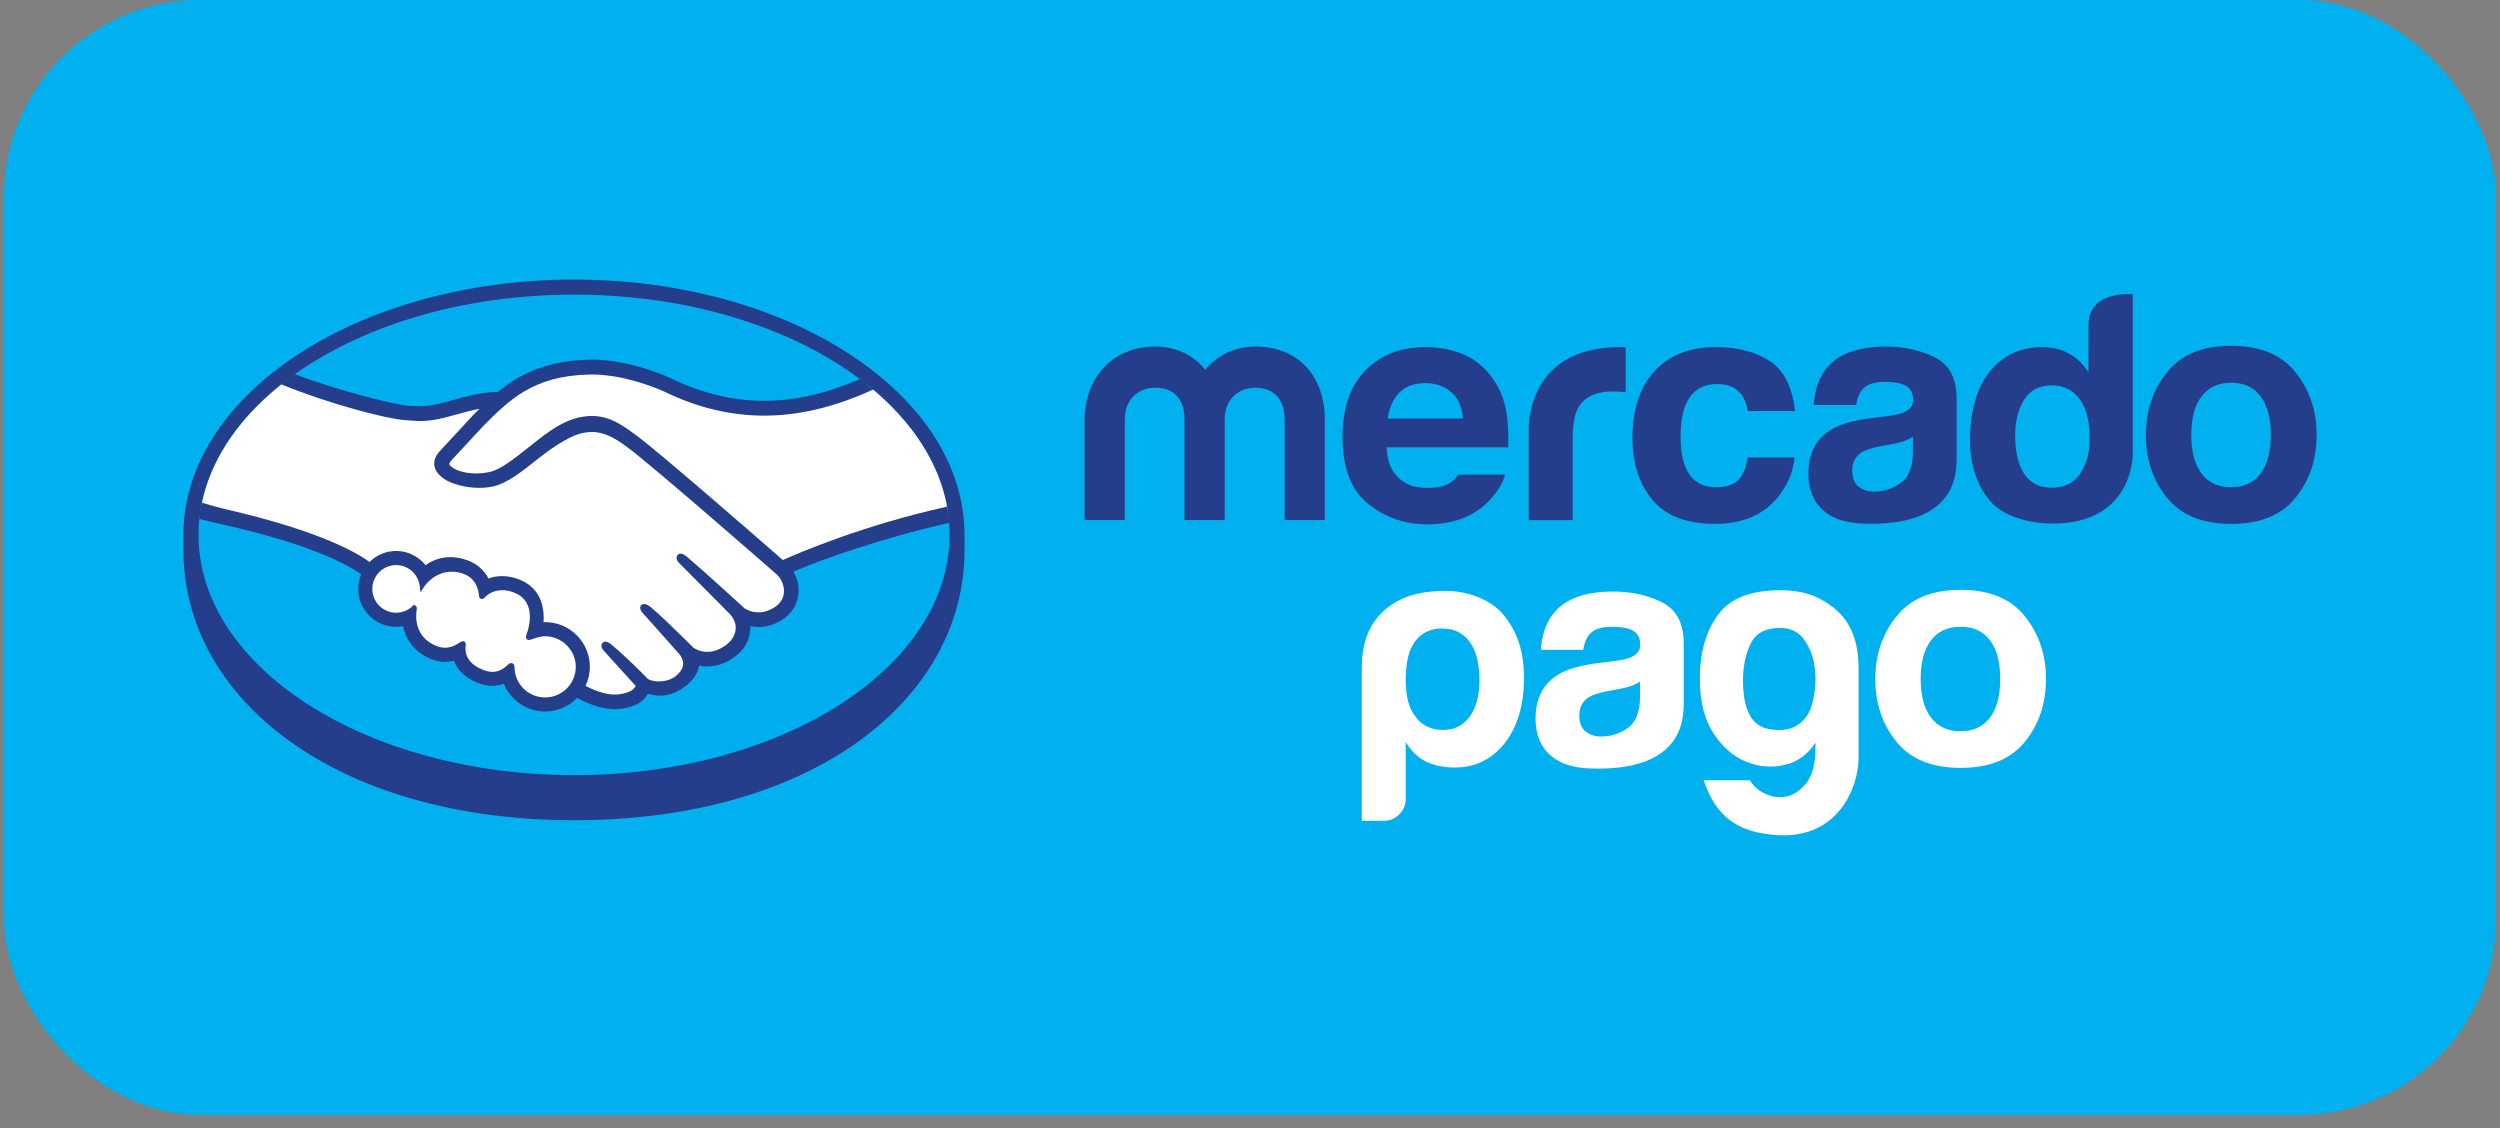 <svg width="82" height="37" viewBox="0 0 82 37" fill="none" xmlns="http://www.w3.org/2000/svg">
<rect x="0" y="0" width="82" height="37" fill="#808080" stroke="none"/>
<rect x="0.129" width="81.743" height="36.569" rx="6.453" fill="#00B0EF"/>
<path d="M31.637 17.549C31.637 12.933 25.902 9.17 18.826 9.17C11.752 9.17 6.016 12.933 6.016 17.549C6.016 17.668 6.015 17.998 6.015 18.039C6.015 22.936 11.028 26.903 18.825 26.903C26.67 26.903 31.637 22.938 31.637 18.04C31.637 17.869 31.637 17.771 31.637 17.549Z" fill="#253E8B"/>
<path d="M31.146 17.544C31.146 21.895 25.631 25.424 18.828 25.424C12.025 25.424 6.511 21.895 6.511 17.544C6.511 13.191 12.025 9.663 18.828 9.663C25.631 9.663 31.146 13.191 31.146 17.544Z" fill="#00AEEF"/>
<path d="M14.74 15.058C14.734 15.07 14.611 15.198 14.69 15.3C14.885 15.548 15.486 15.69 16.093 15.554C16.454 15.473 16.917 15.105 17.366 14.748C17.852 14.362 18.335 13.976 18.82 13.821C19.334 13.658 19.663 13.728 19.881 13.794C20.119 13.864 20.4 14.022 20.848 14.357C21.69 14.991 25.079 17.95 25.665 18.461C26.137 18.247 28.232 17.346 31.081 16.718C30.833 15.2 29.909 13.81 28.508 12.672C26.556 13.492 24.17 13.921 21.837 12.781C21.825 12.776 20.562 12.178 19.317 12.208C17.465 12.25 16.663 13.052 15.815 13.9L14.74 15.058Z" fill="white"/>
<path d="M25.527 18.784C25.487 18.748 21.542 15.296 20.649 14.625C20.131 14.237 19.844 14.137 19.541 14.099C19.384 14.078 19.167 14.108 19.015 14.15C18.599 14.263 18.056 14.626 17.573 15.009C17.073 15.407 16.602 15.782 16.165 15.88C15.606 16.005 14.924 15.857 14.613 15.647C14.487 15.562 14.398 15.464 14.355 15.364C14.24 15.098 14.452 14.884 14.487 14.849L15.576 13.671C15.703 13.545 15.83 13.419 15.96 13.294C15.609 13.34 15.284 13.43 14.968 13.518C14.574 13.629 14.195 13.734 13.81 13.734C13.65 13.734 12.792 13.593 12.629 13.549C11.643 13.279 10.778 13.017 9.487 12.413C7.94 13.566 6.904 15.006 6.605 16.593C6.828 16.652 7.186 16.759 7.337 16.792C10.839 17.57 11.93 18.373 12.128 18.541C12.342 18.302 12.651 18.151 12.997 18.151C13.384 18.152 13.733 18.346 13.945 18.647C14.146 18.489 14.422 18.354 14.78 18.354C14.942 18.354 15.111 18.384 15.281 18.442C15.676 18.577 15.88 18.84 15.986 19.078C16.119 19.019 16.282 18.975 16.473 18.975C16.662 18.975 16.858 19.018 17.056 19.104C17.702 19.38 17.802 20.015 17.744 20.493C17.79 20.488 17.836 20.486 17.883 20.486C18.648 20.486 19.271 21.108 19.271 21.875C19.271 22.112 19.211 22.335 19.105 22.53C19.313 22.648 19.844 22.912 20.311 22.853C20.683 22.806 20.825 22.678 20.875 22.607C20.91 22.558 20.947 22.5 20.913 22.459L19.924 21.361C19.924 21.361 19.761 21.207 19.815 21.148C19.871 21.087 19.972 21.175 20.043 21.234C20.546 21.654 21.16 22.288 21.16 22.288C21.17 22.295 21.211 22.375 21.438 22.416C21.634 22.451 21.98 22.43 22.219 22.234C22.279 22.184 22.34 22.122 22.39 22.058C22.387 22.061 22.383 22.066 22.38 22.067C22.632 21.744 22.352 21.416 22.352 21.416L21.197 20.121C21.197 20.121 21.033 19.968 21.088 19.907C21.139 19.853 21.245 19.934 21.318 19.994C21.683 20.3 22.199 20.817 22.694 21.302C22.79 21.373 23.225 21.642 23.8 21.263C24.15 21.034 24.22 20.753 24.21 20.54C24.186 20.259 23.966 20.059 23.966 20.059L22.39 18.474C22.39 18.474 22.224 18.332 22.283 18.26C22.331 18.2 22.439 18.287 22.51 18.346C23.012 18.766 24.371 20.013 24.371 20.013C24.391 20.026 24.86 20.361 25.441 19.991C25.648 19.858 25.781 19.659 25.792 19.426C25.812 19.023 25.527 18.784 25.527 18.784Z" fill="white"/>
<path d="M17.885 20.791C17.64 20.788 17.373 20.933 17.338 20.912C17.319 20.899 17.352 20.801 17.375 20.744C17.399 20.688 17.721 19.719 16.936 19.383C16.336 19.125 15.969 19.415 15.843 19.546C15.809 19.581 15.795 19.578 15.791 19.534C15.779 19.36 15.7 18.888 15.183 18.729C14.442 18.503 13.966 19.02 13.845 19.207C13.79 18.784 13.434 18.457 12.997 18.456C12.521 18.456 12.136 18.84 12.136 19.316C12.136 19.79 12.521 20.175 12.996 20.175C13.227 20.176 13.436 20.084 13.59 19.936C13.595 19.94 13.597 19.948 13.594 19.965C13.558 20.177 13.492 20.95 14.301 21.265C14.625 21.39 14.902 21.296 15.13 21.136C15.198 21.088 15.21 21.108 15.199 21.172C15.171 21.371 15.207 21.797 15.804 22.038C16.258 22.223 16.527 22.034 16.703 21.872C16.779 21.802 16.8 21.813 16.804 21.921C16.825 22.496 17.303 22.953 17.883 22.953C18.481 22.953 18.965 22.47 18.965 21.873C18.966 21.275 18.482 20.797 17.885 20.791Z" fill="white"/>
<path d="M17.88 22.876C17.339 22.875 16.898 22.454 16.878 21.918C16.878 21.872 16.872 21.75 16.769 21.75C16.726 21.75 16.689 21.776 16.647 21.814C16.528 21.924 16.377 22.037 16.155 22.037C16.054 22.037 15.945 22.013 15.831 21.966C15.258 21.735 15.25 21.342 15.274 21.184C15.28 21.141 15.282 21.097 15.253 21.063L15.218 21.032H15.183C15.154 21.032 15.124 21.044 15.083 21.073C14.917 21.189 14.759 21.245 14.597 21.245C14.509 21.245 14.418 21.227 14.326 21.192C13.574 20.899 13.633 20.188 13.67 19.975C13.675 19.931 13.665 19.898 13.637 19.875L13.584 19.831L13.534 19.879C13.388 20.02 13.195 20.098 12.994 20.098C12.562 20.097 12.211 19.747 12.212 19.316C12.212 18.884 12.564 18.535 12.995 18.535C13.385 18.535 13.716 18.828 13.766 19.217L13.793 19.427L13.908 19.25C13.921 19.229 14.237 18.751 14.818 18.752C14.928 18.752 15.042 18.769 15.157 18.805C15.62 18.946 15.699 19.366 15.711 19.541C15.719 19.642 15.792 19.648 15.806 19.648C15.846 19.648 15.876 19.622 15.896 19.6C15.984 19.509 16.174 19.358 16.472 19.358C16.608 19.358 16.753 19.39 16.903 19.454C17.639 19.77 17.305 20.705 17.301 20.715C17.238 20.87 17.235 20.939 17.295 20.978L17.324 20.992H17.345C17.378 20.992 17.42 20.978 17.487 20.954C17.588 20.92 17.739 20.868 17.88 20.868H17.881C18.435 20.875 18.885 21.325 18.885 21.873C18.884 22.426 18.434 22.876 17.88 22.876ZM25.677 18.369C24.462 17.308 21.653 14.867 20.893 14.295C20.458 13.968 20.162 13.795 19.902 13.718C19.785 13.683 19.623 13.643 19.414 13.643C19.221 13.643 19.014 13.677 18.797 13.746C18.305 13.902 17.815 14.291 17.341 14.668L17.317 14.687C16.875 15.038 16.42 15.401 16.074 15.478C15.924 15.512 15.769 15.529 15.614 15.529C15.227 15.529 14.881 15.417 14.75 15.252C14.729 15.223 14.742 15.18 14.793 15.115L14.8 15.107L15.869 13.955C16.706 13.117 17.497 12.327 19.318 12.285C19.347 12.284 19.378 12.284 19.409 12.284C20.542 12.284 21.674 12.792 21.801 12.85C22.864 13.369 23.961 13.632 25.063 13.633C26.212 13.633 27.398 13.348 28.645 12.775C28.505 12.658 28.36 12.544 28.211 12.432C27.116 12.906 26.073 13.147 25.067 13.147C24.038 13.145 23.012 12.899 22.014 12.412C21.961 12.387 20.71 11.797 19.409 11.796C19.375 11.796 19.34 11.797 19.306 11.798C17.777 11.833 16.916 12.377 16.336 12.852C15.773 12.866 15.287 13.002 14.855 13.123C14.468 13.229 14.135 13.322 13.81 13.322C13.676 13.322 13.435 13.31 13.414 13.309C13.04 13.298 11.156 12.837 9.659 12.269C9.506 12.377 9.359 12.489 9.215 12.603C10.78 13.245 12.685 13.741 13.286 13.78C13.453 13.791 13.631 13.81 13.809 13.81C14.207 13.81 14.604 13.699 14.988 13.591C15.214 13.527 15.464 13.458 15.728 13.408C15.658 13.477 15.588 13.547 15.517 13.617L14.431 14.792C14.346 14.878 14.16 15.109 14.282 15.392C14.331 15.507 14.43 15.616 14.569 15.709C14.827 15.884 15.29 16.001 15.721 16.002C15.884 16.002 16.039 15.985 16.181 15.954C16.636 15.851 17.114 15.471 17.62 15.069C18.023 14.748 18.595 14.342 19.034 14.222C19.157 14.189 19.308 14.168 19.428 14.168C19.464 14.169 19.499 14.169 19.53 14.175C19.82 14.211 20.1 14.309 20.6 14.685C21.492 15.355 25.437 18.806 25.476 18.841C25.478 18.843 25.73 19.059 25.713 19.421C25.703 19.622 25.591 19.8 25.398 19.924C25.229 20.031 25.055 20.085 24.88 20.085C24.616 20.085 24.434 19.961 24.422 19.953C24.408 19.941 23.056 18.702 22.559 18.285C22.48 18.22 22.402 18.16 22.325 18.16C22.283 18.16 22.247 18.178 22.221 18.209C22.143 18.306 22.231 18.439 22.335 18.527L23.913 20.114C23.916 20.116 24.11 20.299 24.131 20.542C24.144 20.805 24.018 21.025 23.756 21.197C23.57 21.319 23.381 21.382 23.197 21.382C22.954 21.382 22.784 21.271 22.746 21.245L22.52 21.022C22.106 20.614 21.679 20.193 21.366 19.932C21.289 19.869 21.208 19.811 21.13 19.811C21.092 19.811 21.057 19.824 21.03 19.852C20.995 19.892 20.97 19.963 21.059 20.081C21.095 20.13 21.139 20.17 21.139 20.17L22.291 21.465C22.301 21.476 22.529 21.747 22.317 22.017L22.276 22.068C22.242 22.107 22.205 22.142 22.169 22.172C21.973 22.334 21.71 22.351 21.607 22.351C21.551 22.351 21.497 22.346 21.451 22.337C21.337 22.317 21.261 22.285 21.223 22.241L21.209 22.227C21.147 22.162 20.566 21.569 20.085 21.168C20.022 21.114 19.943 21.047 19.861 21.047C19.821 21.047 19.785 21.063 19.757 21.094C19.662 21.198 19.804 21.354 19.865 21.412L20.848 22.495C20.847 22.504 20.834 22.527 20.811 22.561C20.775 22.61 20.656 22.729 20.299 22.774C20.257 22.78 20.213 22.782 20.169 22.782C19.801 22.782 19.409 22.603 19.207 22.497C19.3 22.302 19.347 22.088 19.347 21.874C19.347 21.064 18.691 20.406 17.882 20.406C17.864 20.406 17.846 20.406 17.829 20.407C17.855 20.038 17.803 19.338 17.085 19.03C16.878 18.941 16.672 18.896 16.472 18.896C16.315 18.896 16.165 18.922 16.023 18.976C15.874 18.687 15.627 18.477 15.305 18.367C15.127 18.306 14.95 18.274 14.779 18.274C14.48 18.274 14.205 18.362 13.959 18.537C13.724 18.245 13.369 18.071 12.995 18.071C12.668 18.071 12.352 18.202 12.12 18.434C11.813 18.2 10.6 17.429 7.352 16.691C7.195 16.656 6.834 16.552 6.613 16.488C6.576 16.663 6.548 16.841 6.529 17.021C6.529 17.021 7.128 17.164 7.246 17.191C10.565 17.927 11.66 18.694 11.846 18.839C11.783 18.989 11.751 19.152 11.751 19.316C11.75 20.001 12.308 20.559 12.993 20.56C13.07 20.56 13.147 20.553 13.221 20.539C13.325 21.044 13.655 21.427 14.159 21.623C14.307 21.679 14.456 21.709 14.602 21.709C14.697 21.709 14.793 21.697 14.886 21.673C14.979 21.91 15.188 22.204 15.657 22.395C15.821 22.461 15.986 22.496 16.145 22.496C16.276 22.496 16.403 22.473 16.525 22.428C16.749 22.975 17.284 23.337 17.88 23.337C18.275 23.338 18.654 23.177 18.931 22.892C19.167 23.024 19.667 23.262 20.171 23.263C20.237 23.263 20.298 23.258 20.359 23.25C20.861 23.188 21.094 22.991 21.201 22.839C21.221 22.812 21.238 22.784 21.253 22.755C21.372 22.789 21.501 22.817 21.651 22.817C21.924 22.817 22.188 22.724 22.453 22.53C22.714 22.342 22.899 22.072 22.926 21.842C22.926 21.838 22.927 21.835 22.928 21.832C23.015 21.85 23.106 21.859 23.196 21.859C23.478 21.859 23.755 21.771 24.02 21.598C24.531 21.263 24.62 20.826 24.612 20.539C24.701 20.557 24.792 20.567 24.883 20.567C25.148 20.567 25.408 20.487 25.655 20.329C25.972 20.127 26.163 19.817 26.191 19.456C26.212 19.211 26.151 18.963 26.021 18.751C26.878 18.382 28.835 17.668 31.14 17.148C31.126 16.97 31.1 16.793 31.068 16.617C28.28 17.236 26.198 18.137 25.677 18.369Z" fill="#253E8B"/>
<path d="M74.145 15.536C73.921 15.834 73.6 15.982 73.18 15.982C72.761 15.982 72.438 15.834 72.213 15.536C71.986 15.238 71.874 14.814 71.874 14.265C71.874 13.716 71.986 13.294 72.213 12.998C72.438 12.702 72.761 12.553 73.18 12.553C73.6 12.553 73.921 12.702 74.145 12.998C74.369 13.294 74.483 13.716 74.483 14.265C74.483 14.814 74.369 15.238 74.145 15.536ZM75.292 12.211C74.829 11.632 74.127 11.342 73.185 11.342C72.244 11.342 71.541 11.632 71.079 12.211C70.616 12.791 70.385 13.475 70.385 14.265C70.385 15.069 70.616 15.756 71.079 16.328C71.541 16.898 72.244 17.184 73.185 17.184C74.127 17.184 74.829 16.898 75.292 16.328C75.755 15.756 75.985 15.069 75.985 14.265C75.985 13.475 75.755 12.791 75.292 12.211Z" fill="#253E8B"/>
<path d="M62.744 14.859C62.735 15.34 62.597 15.672 62.332 15.853C62.068 16.034 61.779 16.126 61.465 16.126C61.267 16.126 61.099 16.07 60.96 15.961C60.822 15.852 60.753 15.675 60.753 15.429C60.753 15.154 60.866 14.951 61.092 14.819C61.227 14.742 61.446 14.676 61.753 14.623L62.081 14.563C62.244 14.532 62.372 14.498 62.466 14.463C62.561 14.429 62.653 14.382 62.744 14.325V14.859ZM63.473 11.727C63.004 11.49 62.467 11.369 61.863 11.369C60.934 11.369 60.279 11.611 59.897 12.095C59.657 12.405 59.523 12.8 59.491 13.281H60.879C60.913 13.069 60.981 12.901 61.084 12.777C61.227 12.609 61.47 12.524 61.814 12.524C62.121 12.524 62.354 12.566 62.513 12.653C62.67 12.738 62.75 12.894 62.75 13.119C62.75 13.304 62.647 13.44 62.44 13.528C62.324 13.578 62.133 13.62 61.865 13.654L61.373 13.715C60.815 13.785 60.391 13.903 60.104 14.068C59.578 14.371 59.316 14.859 59.316 15.535C59.316 16.056 59.478 16.459 59.805 16.743C60.131 17.027 60.546 17.146 61.046 17.17C64.183 17.31 64.148 15.517 64.177 15.143V13.079C64.177 12.417 63.942 11.966 63.473 11.727Z" fill="#253E8B"/>
<path d="M56.319 12.597C56.678 12.597 56.941 12.708 57.111 12.93C57.228 13.093 57.301 13.279 57.329 13.483H58.877C58.792 12.703 58.519 12.158 58.057 11.848C57.594 11.541 57.002 11.386 56.278 11.386C55.425 11.386 54.756 11.648 54.272 12.171C53.787 12.694 53.545 13.425 53.545 14.365C53.545 15.197 53.764 15.876 54.203 16.399C54.641 16.922 55.325 17.183 56.255 17.183C57.186 17.183 57.889 16.87 58.362 16.243C58.659 15.854 58.825 15.442 58.861 15.006H57.318C57.287 15.294 57.197 15.529 57.047 15.71C56.899 15.89 56.648 15.981 56.293 15.981C55.794 15.981 55.454 15.754 55.273 15.297C55.174 15.054 55.124 14.732 55.124 14.33C55.124 13.909 55.174 13.572 55.273 13.317C55.461 12.838 55.81 12.597 56.319 12.597Z" fill="#253E8B"/>
<path d="M53.133 11.386C49.954 11.386 50.142 14.201 50.142 14.201V17.06H51.584V14.378C51.584 13.939 51.64 13.613 51.75 13.402C51.948 13.027 52.335 12.839 52.912 12.839C52.955 12.839 53.012 12.841 53.083 12.845C53.153 12.848 53.233 12.854 53.324 12.865V11.397C53.26 11.393 53.219 11.391 53.201 11.389C53.182 11.387 53.16 11.386 53.133 11.386Z" fill="#253E8B"/>
<path d="M45.896 12.88C46.099 12.672 46.384 12.567 46.751 12.567C47.09 12.567 47.373 12.665 47.602 12.863C47.829 13.059 47.957 13.348 47.983 13.728H45.515C45.566 13.371 45.694 13.089 45.896 12.88ZM47.835 15.566C47.775 15.652 47.71 15.727 47.638 15.784C47.434 15.952 47.157 16.003 46.831 16.003C46.523 16.003 46.282 15.956 46.063 15.818C45.704 15.598 45.501 15.223 45.479 14.673H49.471C49.477 14.2 49.461 13.838 49.423 13.586C49.356 13.157 49.211 12.778 48.987 12.453C48.738 12.084 48.421 11.814 48.039 11.642C47.658 11.471 47.229 11.386 46.751 11.386C45.947 11.386 45.295 11.639 44.792 12.145C44.288 12.652 44.036 13.38 44.036 14.329C44.036 15.342 44.315 16.074 44.873 16.523C45.43 16.972 46.074 17.198 46.803 17.198C47.687 17.198 48.374 16.931 48.865 16.398C49.129 16.117 49.295 15.84 49.365 15.566H47.835Z" fill="#253E8B"/>
<path d="M43.455 17.058H42.137V13.74C42.137 13.438 42.038 12.717 41.169 12.717C40.589 12.717 40.17 13.135 40.17 13.74V17.058H38.852V13.74C38.852 13.438 38.761 12.717 37.893 12.717C37.303 12.717 36.894 13.135 36.894 13.74V17.058H35.576V13.772C35.576 12.402 36.484 11.367 37.893 11.367C38.592 11.367 39.161 11.661 39.531 12.131C39.92 11.661 40.499 11.367 41.169 11.367C42.607 11.367 43.455 12.361 43.455 13.772V17.058Z" fill="#253E8B"/>
<path d="M68.226 15.546C68.016 15.848 67.706 15.998 67.301 15.998C66.895 15.998 66.593 15.846 66.394 15.543C66.195 15.239 66.096 14.798 66.096 14.292C66.096 13.823 66.193 13.43 66.389 13.113C66.585 12.797 66.892 12.638 67.311 12.638C67.586 12.638 67.828 12.725 68.036 12.899C68.374 13.188 68.543 13.704 68.543 14.375C68.543 14.854 68.437 15.244 68.226 15.546ZM69.956 9.654C69.956 9.654 68.503 9.499 68.503 10.666L68.502 12.211C68.341 11.953 68.132 11.75 67.874 11.605C67.617 11.46 67.322 11.386 66.989 11.386C66.269 11.386 65.694 11.654 65.263 12.191C64.832 12.727 64.618 13.5 64.618 14.435C64.618 15.246 64.837 15.91 65.273 16.429C65.711 16.946 66.569 17.173 67.33 17.173C69.986 17.173 69.955 14.895 69.955 14.895L69.956 9.654Z" fill="#253E8B"/>
<path d="M48.525 22.309C48.525 21.765 48.419 21.347 48.206 21.054C47.994 20.762 47.691 20.614 47.294 20.614C46.913 20.614 46.616 20.762 46.403 21.054C46.206 21.319 46.108 21.739 46.108 22.309C46.108 22.841 46.213 23.237 46.425 23.502C46.637 23.795 46.942 23.942 47.337 23.942C47.704 23.942 47.994 23.795 48.206 23.502C48.419 23.209 48.525 22.813 48.525 22.309ZM46.108 26.212C46.108 26.406 46.037 26.574 45.894 26.713C45.754 26.853 45.584 26.923 45.386 26.923H44.666V21.911C44.666 20.936 44.994 20.326 45.534 19.913C45.892 19.641 46.424 19.381 47.422 19.381C48.095 19.381 48.884 19.642 49.31 20.161C49.788 20.745 49.987 21.396 49.987 22.246C49.987 23.126 49.775 23.835 49.352 24.381C48.928 24.911 48.383 25.175 47.718 25.175C47.365 25.175 47.054 25.112 46.786 24.988C46.502 24.848 46.277 24.631 46.108 24.338V26.212Z" fill="white"/>
<path d="M57.17 22.31C57.17 23.271 57.449 23.804 58.004 23.91C58.558 24.013 58.968 23.884 59.232 23.522C59.358 23.37 59.447 23.128 59.503 22.802C59.558 22.474 59.562 22.15 59.513 21.83C59.466 21.508 59.35 21.223 59.169 20.972C58.99 20.722 58.725 20.596 58.379 20.596C57.906 20.596 57.588 20.771 57.42 21.117C57.253 21.466 57.17 21.864 57.17 22.31ZM59.545 24.713V24.359C59.295 24.75 58.957 24.992 58.534 25.09C58.111 25.188 57.691 25.153 57.276 24.985C56.858 24.819 56.501 24.509 56.202 24.056C55.904 23.602 55.755 23.006 55.755 22.267C55.755 21.404 55.953 20.704 56.348 20.167C56.744 19.631 57.379 19.386 58.254 19.362C59.115 19.339 59.616 19.535 60.107 19.906C60.644 20.313 60.961 20.937 60.961 21.913V24.861C60.963 25.799 60.308 27.538 58.254 27.391C56.981 27.298 56.274 26.776 55.88 25.593H57.4C57.511 25.787 57.681 25.937 57.911 26.041C58.139 26.146 58.369 26.174 58.596 26.125C58.825 26.076 59.034 25.939 59.223 25.718C59.409 25.495 59.517 25.16 59.545 24.713Z" fill="white"/>
<path d="M53.793 22.892C53.783 23.373 53.646 23.704 53.382 23.886C53.117 24.067 52.828 24.158 52.514 24.158C52.315 24.158 52.147 24.103 52.01 23.994C51.871 23.885 51.802 23.707 51.802 23.461C51.802 23.186 51.915 22.983 52.142 22.852C52.276 22.775 52.496 22.708 52.802 22.656L53.13 22.595C53.293 22.564 53.422 22.531 53.515 22.496C53.61 22.461 53.701 22.416 53.793 22.358V22.892ZM54.522 19.76C54.053 19.523 53.516 19.402 52.913 19.402C51.983 19.402 51.328 19.645 50.946 20.128C50.707 20.438 50.572 20.832 50.541 21.314H51.929C51.963 21.101 52.031 20.933 52.133 20.809C52.276 20.641 52.52 20.558 52.863 20.558C53.171 20.558 53.404 20.599 53.561 20.686C53.719 20.772 53.799 20.927 53.799 21.152C53.799 21.337 53.696 21.473 53.489 21.561C53.375 21.612 53.183 21.654 52.915 21.687L52.423 21.747C51.865 21.818 51.44 21.936 51.153 22.101C50.627 22.403 50.365 22.892 50.365 23.568C50.365 24.088 50.528 24.491 50.855 24.776C51.181 25.059 51.595 25.179 52.096 25.203C55.231 25.342 55.197 23.548 55.226 23.176V21.111C55.226 20.449 54.991 19.999 54.522 19.76Z" fill="white"/>
<path d="M65.27 23.538C65.046 23.836 64.725 23.985 64.306 23.985C63.886 23.985 63.563 23.836 63.338 23.538C63.111 23.241 62.998 22.818 62.998 22.269C62.998 21.72 63.111 21.298 63.338 21.001C63.563 20.705 63.886 20.558 64.306 20.558C64.725 20.558 65.046 20.705 65.27 21.001C65.495 21.298 65.607 21.72 65.607 22.269C65.607 22.818 65.495 23.241 65.27 23.538ZM66.417 20.215C65.954 19.635 65.252 19.346 64.309 19.346C63.369 19.346 62.666 19.635 62.204 20.215C61.741 20.794 61.509 21.478 61.509 22.269C61.509 23.073 61.741 23.759 62.204 24.331C62.666 24.901 63.369 25.187 64.309 25.187C65.252 25.187 65.954 24.901 66.417 24.331C66.879 23.759 67.109 23.073 67.109 22.269C67.109 21.478 66.879 20.794 66.417 20.215Z" fill="white"/>
</svg>
